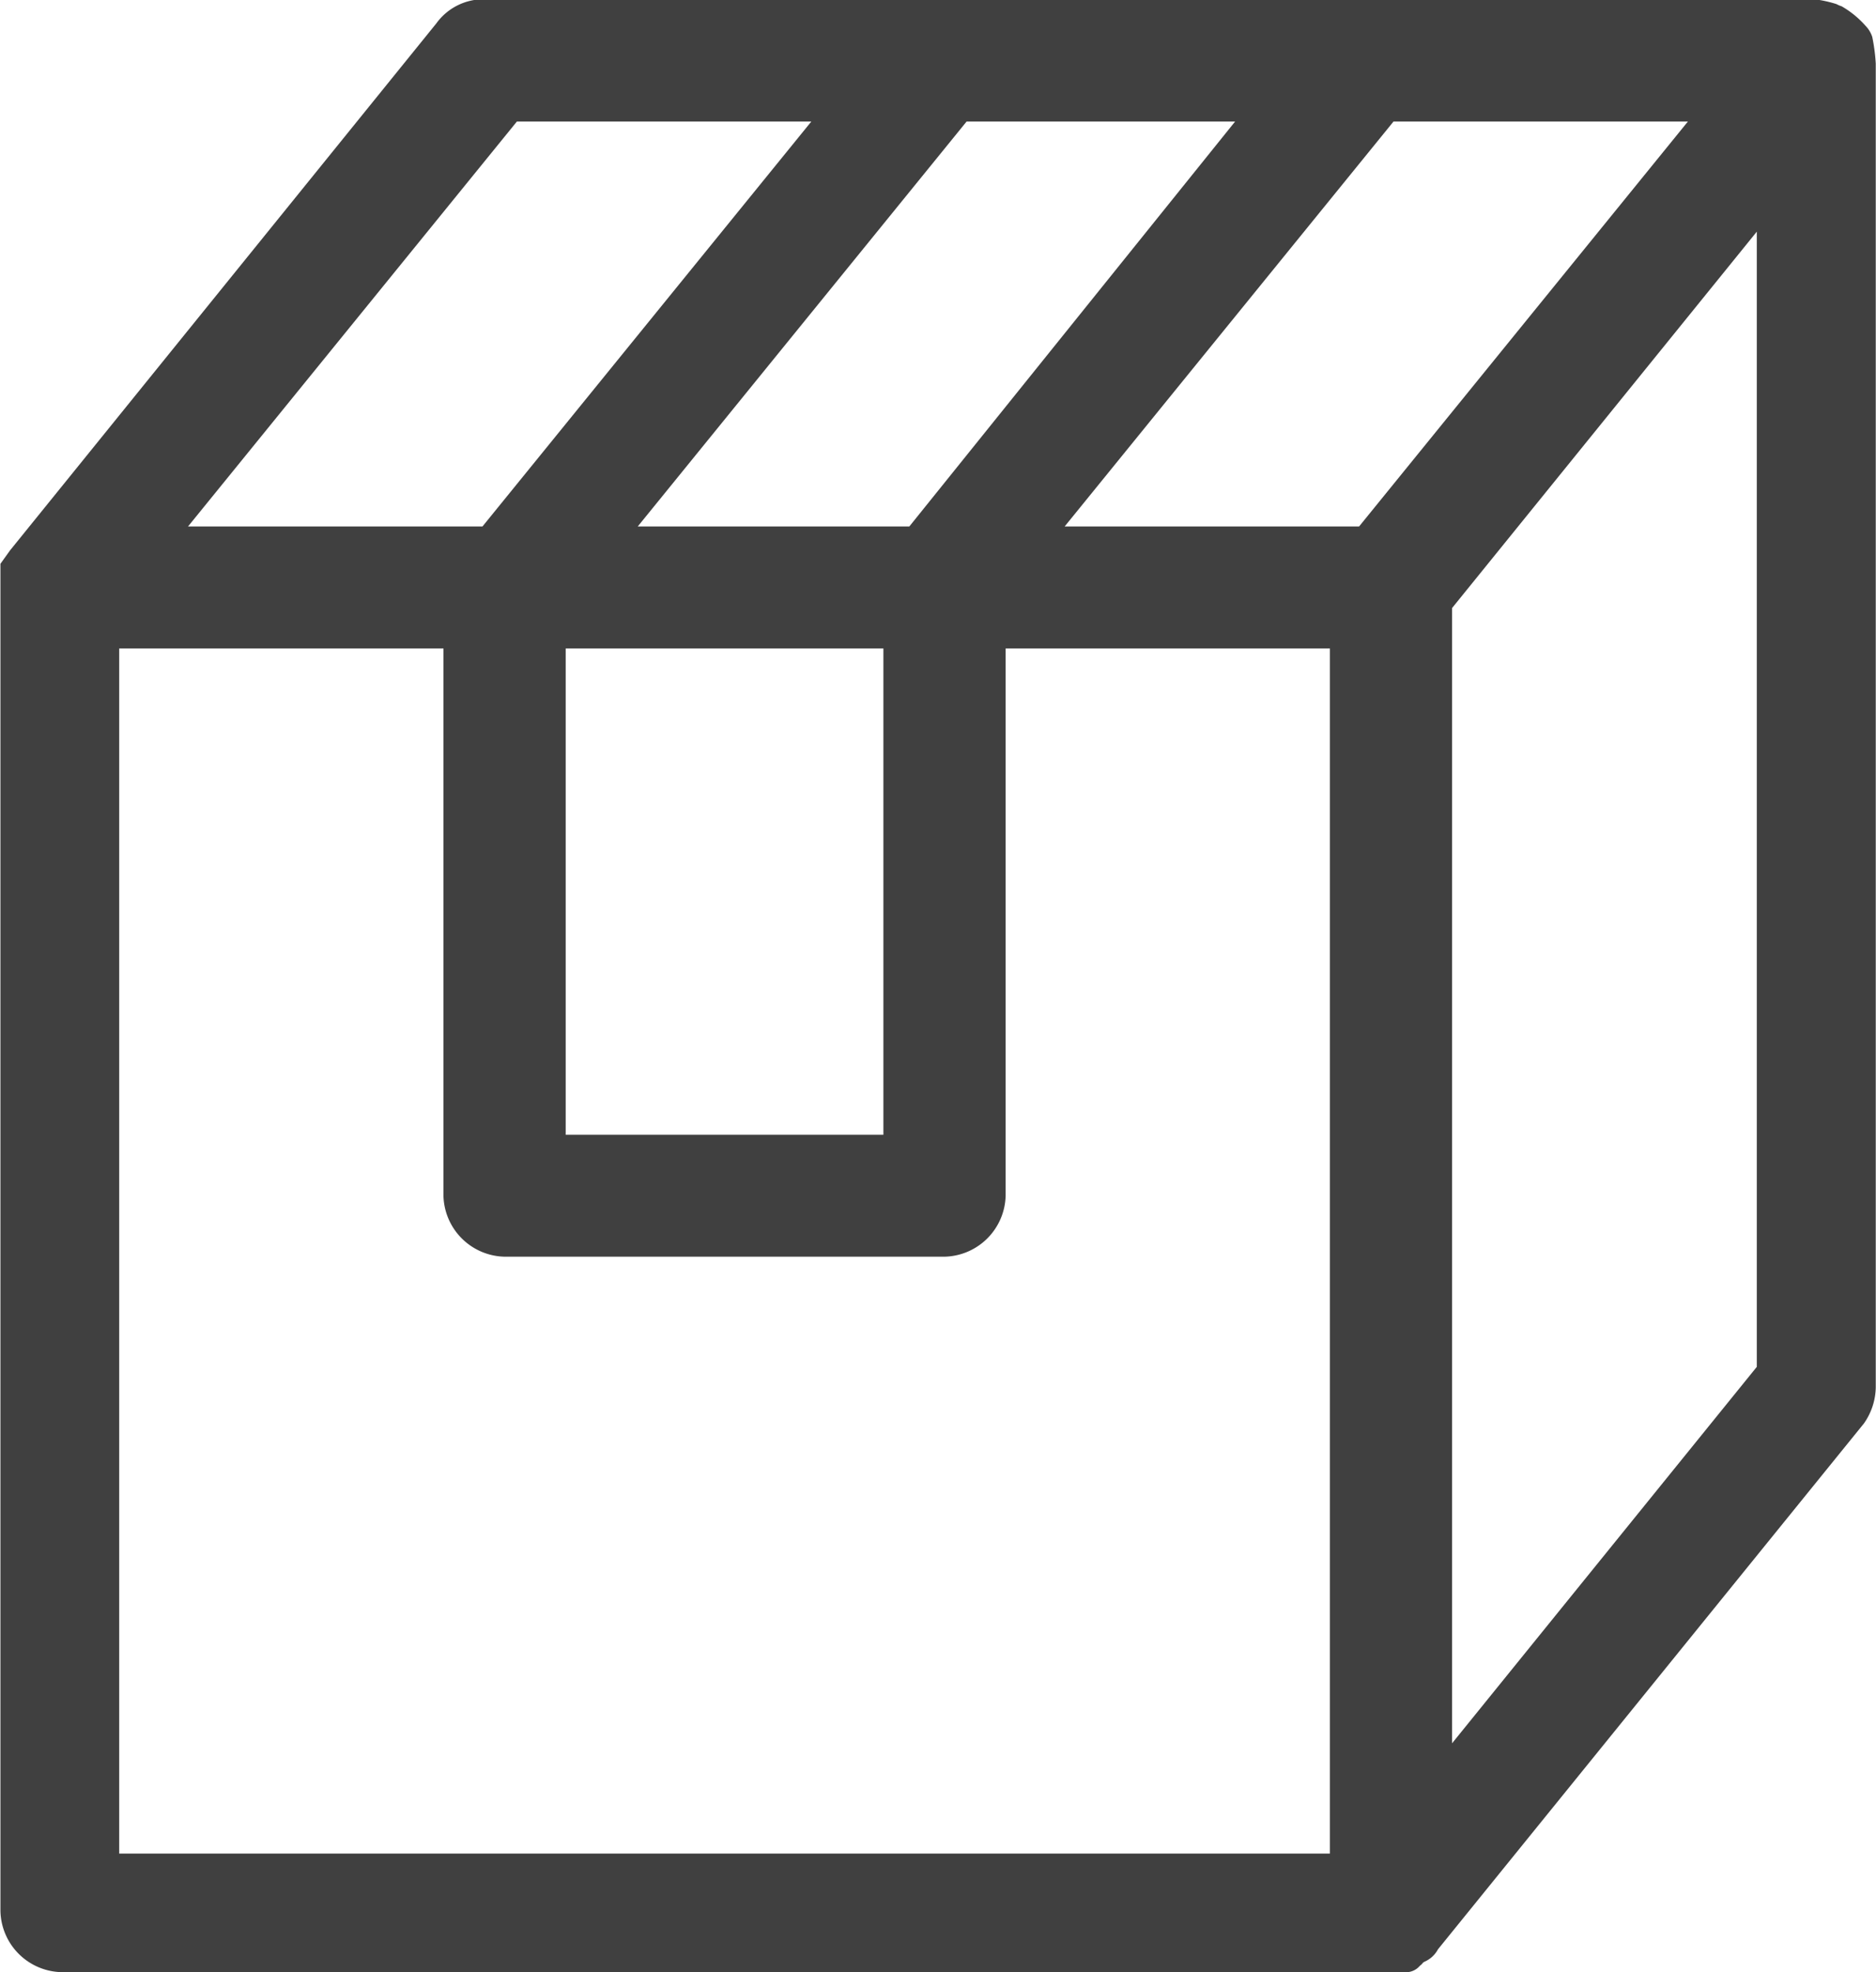 <svg xmlns="http://www.w3.org/2000/svg" width="39" height="41" viewBox="0 0 39 41">
<defs>
    <style>
      .aside-lk-icon {
        fill: #404040;
        fill-rule: evenodd;
      }
    </style>
  </defs>
  <path class="aside-lk-icon" d="M591.922,710.767a0.594,0.594,0,0,0-.138-0.229,1.978,1.978,0,0,0-.5-0.408,0.56,0.56,0,0,1-.106-0.045,2.568,2.568,0,0,0-.453-0.1H563.083a1.209,1.209,0,0,0-1.011.5l-8.863,10.957-0.2.279v28.009A1.3,1.3,0,0,0,554.276,751h27.912a0.38,0.38,0,0,0,.33-0.133,0.294,0.294,0,0,0,.064-0.063l0.023-.017a0.581,0.581,0,0,0,.289-0.262l8.854-10.931a1.341,1.341,0,0,0,.247-0.75v-27.52A3.847,3.847,0,0,0,591.922,710.767Zm-3.832,1.759-6.836,8.419h-6.121l6.837-8.419h6.12Zm-21.832,8.419,6.837-8.419h5.582l-6.773,8.419h-5.646Zm-2.768,15.181h9.145a1.3,1.3,0,0,0,1.271-1.267V723.481h6.741v25.054H555.478V723.481h6.741v11.378A1.3,1.3,0,0,0,563.49,736.126Zm1.27-2.535v-10.11h6.605v10.11H564.76Zm-7.851-12.646,6.837-8.419h6.121l-6.837,8.419h-6.121Zm32.613-6.129v23.6l-6.335,7.826V722.641Z" transform="translate(-553 -710)"/>
</svg>
